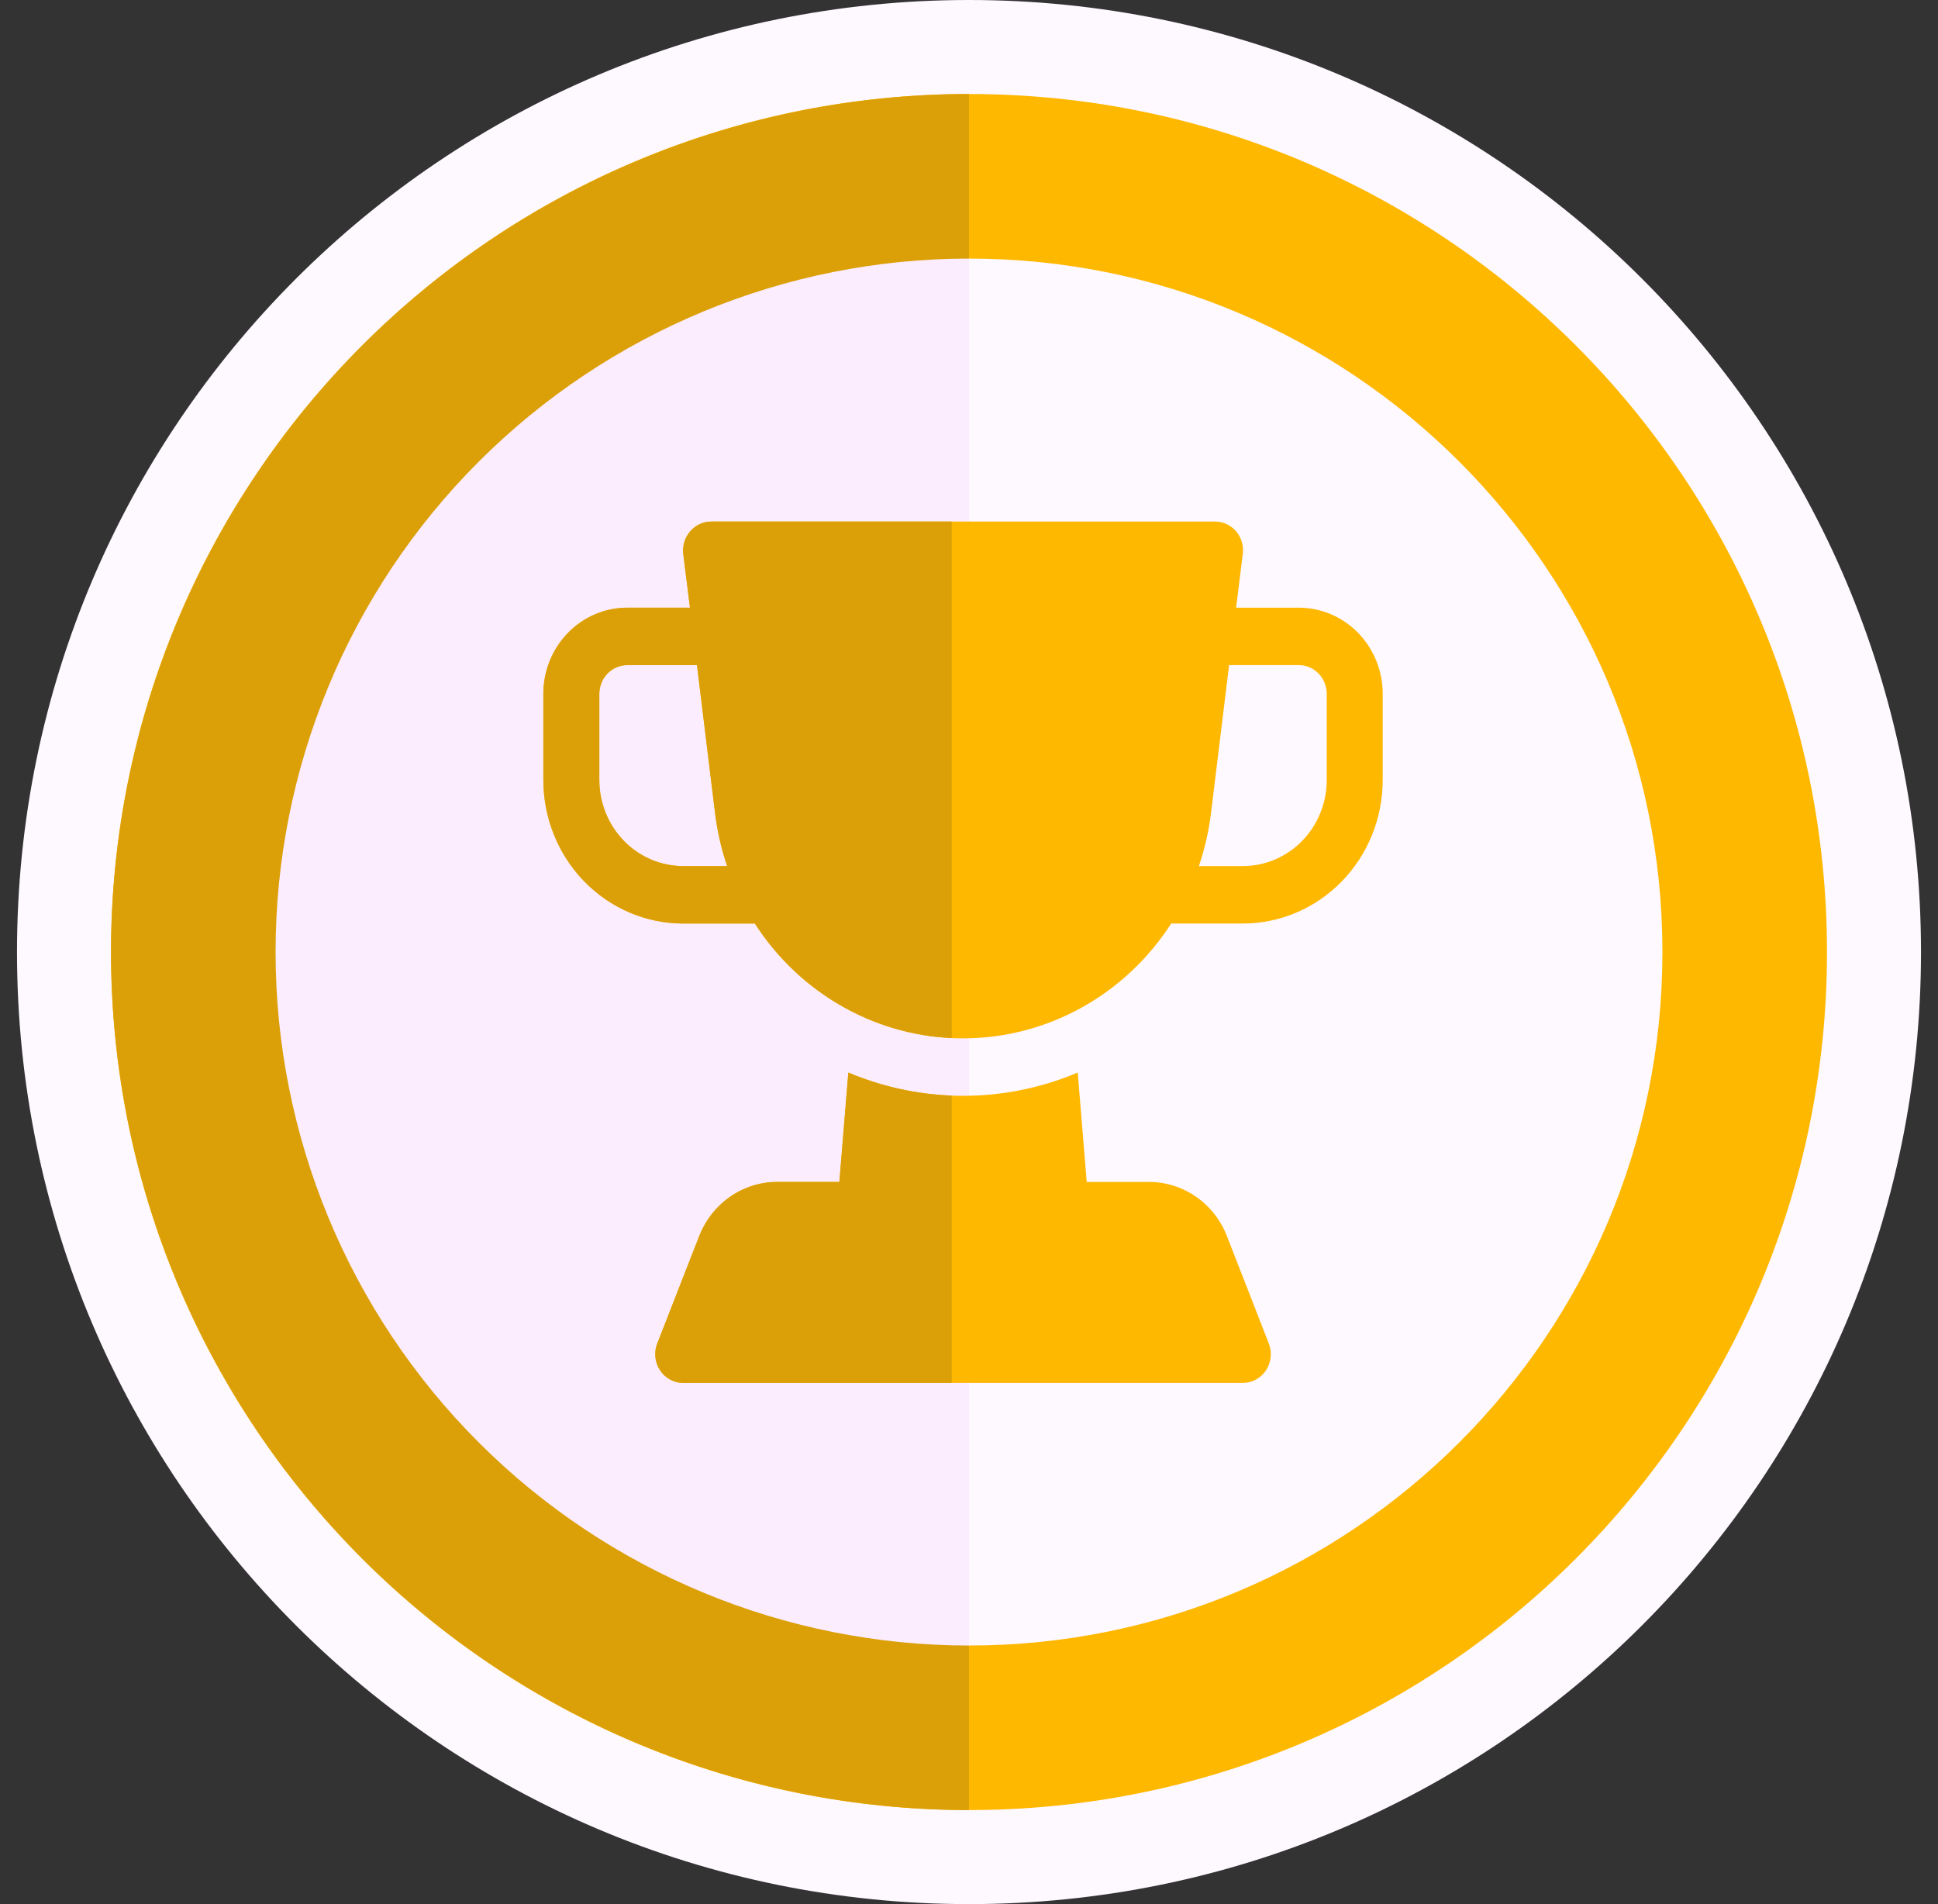 <svg width="57" height="56" viewBox="0 0 57 56" fill="none" xmlns="http://www.w3.org/2000/svg">
<rect x="0" y="0" width="57" height="56" fill="#333333" stroke="none"/>
<path d="M0.5 28C0.5 12.536 13.036 0 28.5 0C43.964 0 56.5 12.536 56.5 28C56.5 43.464 43.964 56 28.5 56C13.036 56 0.5 43.464 0.5 28Z" fill="#FEF8FF"/>
<path fill-rule="evenodd" clip-rule="evenodd" d="M28.5 7.605C17.236 7.605 8.105 16.736 8.105 28C8.105 39.264 17.236 48.395 28.5 48.395C39.764 48.395 48.895 39.264 48.895 28C48.895 16.736 39.764 7.605 28.5 7.605ZM3.266 28C3.266 14.063 14.563 2.765 28.5 2.765C42.437 2.765 53.735 14.063 53.735 28C53.735 41.937 42.437 53.234 28.5 53.234C14.563 53.234 3.266 41.937 3.266 28Z" fill="#FFB800"/>
<path d="M12.367 44.133C16.646 48.411 22.449 50.815 28.5 50.815L28.5 5.185C22.449 5.185 16.646 7.589 12.367 11.867C8.089 16.146 5.685 21.949 5.685 28C5.685 34.051 8.089 39.854 12.367 44.133Z" fill="#FBECFE"/>
<path fill-rule="evenodd" clip-rule="evenodd" d="M14.079 42.421C17.903 46.246 23.091 48.395 28.5 48.395L28.5 53.234C21.807 53.234 15.389 50.576 10.656 45.843C5.924 41.111 3.265 34.693 3.265 28C3.265 21.307 5.924 14.889 10.656 10.156C15.389 5.424 21.807 2.765 28.5 2.765L28.5 7.605C23.091 7.605 17.903 9.754 14.079 13.579C10.254 17.403 8.105 22.591 8.105 28C8.105 33.409 10.254 38.597 14.079 42.421Z" fill="#DBA007"/>
<path fill-rule="evenodd" clip-rule="evenodd" d="M36.356 17.872H38.199H38.199C38.854 17.872 39.482 18.139 39.945 18.614C40.408 19.089 40.668 19.734 40.668 20.406V22.939C40.668 24.059 40.234 25.133 39.463 25.924C38.691 26.716 37.645 27.161 36.553 27.161H34.447C33.088 29.27 30.788 30.538 28.325 30.538C25.861 30.538 23.561 29.27 22.202 27.161H20.095C19.004 27.161 17.958 26.716 17.186 25.924C16.415 25.133 15.981 24.059 15.981 22.939V20.406C15.981 19.734 16.241 19.089 16.704 18.614C17.167 18.139 17.795 17.872 18.45 17.872H20.293L20.095 16.285C20.069 16.045 20.144 15.806 20.301 15.626C20.457 15.444 20.682 15.339 20.918 15.339H35.73C35.97 15.337 36.198 15.442 36.356 15.626C36.51 15.807 36.582 16.047 36.553 16.285L36.356 17.872ZM18.35 24.73C18.813 25.205 19.441 25.472 20.095 25.472H21.387C21.218 24.974 21.1 24.459 21.034 23.935L20.499 19.561H18.45C18.231 19.561 18.022 19.65 17.868 19.808C17.713 19.967 17.627 20.182 17.627 20.406V22.939C17.627 23.611 17.887 24.255 18.35 24.73ZM38.299 24.73C38.762 24.255 39.022 23.611 39.022 22.939L39.022 20.406C39.022 20.182 38.935 19.967 38.781 19.808C38.627 19.65 38.417 19.561 38.199 19.561H36.15L35.615 23.935C35.549 24.459 35.431 24.974 35.261 25.472H36.553C37.208 25.472 37.836 25.205 38.299 24.73ZM35.177 35.196C35.585 35.478 35.901 35.88 36.084 36.348L37.319 39.515C37.42 39.775 37.388 40.07 37.235 40.302C37.082 40.533 36.826 40.672 36.553 40.672H20.095C19.823 40.672 19.567 40.533 19.414 40.302C19.26 40.07 19.229 39.775 19.33 39.515L20.564 36.357C20.747 35.887 21.062 35.483 21.47 35.199C21.878 34.915 22.359 34.762 22.852 34.761H24.687L24.951 31.544C27.112 32.456 29.537 32.456 31.698 31.544L31.962 34.761H33.797C34.289 34.761 34.769 34.913 35.177 35.196Z" fill="#FFB800"/>
<path fill-rule="evenodd" clip-rule="evenodd" d="M27.993 15.339H20.918C20.682 15.339 20.457 15.444 20.301 15.626C20.144 15.806 20.069 16.045 20.095 16.285L20.293 17.872H18.45C17.795 17.872 17.167 18.139 16.704 18.614C16.241 19.089 15.981 19.734 15.981 20.406V22.939C15.981 24.059 16.415 25.133 17.186 25.924C17.958 26.716 19.004 27.161 20.095 27.161H22.202C23.5 29.175 25.656 30.422 27.993 30.53V15.339ZM27.993 32.221C26.957 32.182 25.927 31.956 24.951 31.544L24.687 34.761H22.852C22.359 34.762 21.878 34.915 21.47 35.199C21.062 35.484 20.747 35.887 20.564 36.357L19.33 39.515C19.229 39.775 19.26 40.07 19.414 40.302C19.567 40.533 19.823 40.672 20.095 40.672H27.993V32.221ZM20.095 25.472C19.441 25.472 18.813 25.205 18.35 24.73C17.887 24.255 17.627 23.611 17.627 22.939V20.406C17.627 20.182 17.713 19.967 17.868 19.808C18.022 19.65 18.231 19.561 18.45 19.561H20.499L21.034 23.935C21.1 24.459 21.218 24.974 21.387 25.472H20.095Z" fill="#DBA007"/>
</svg>
